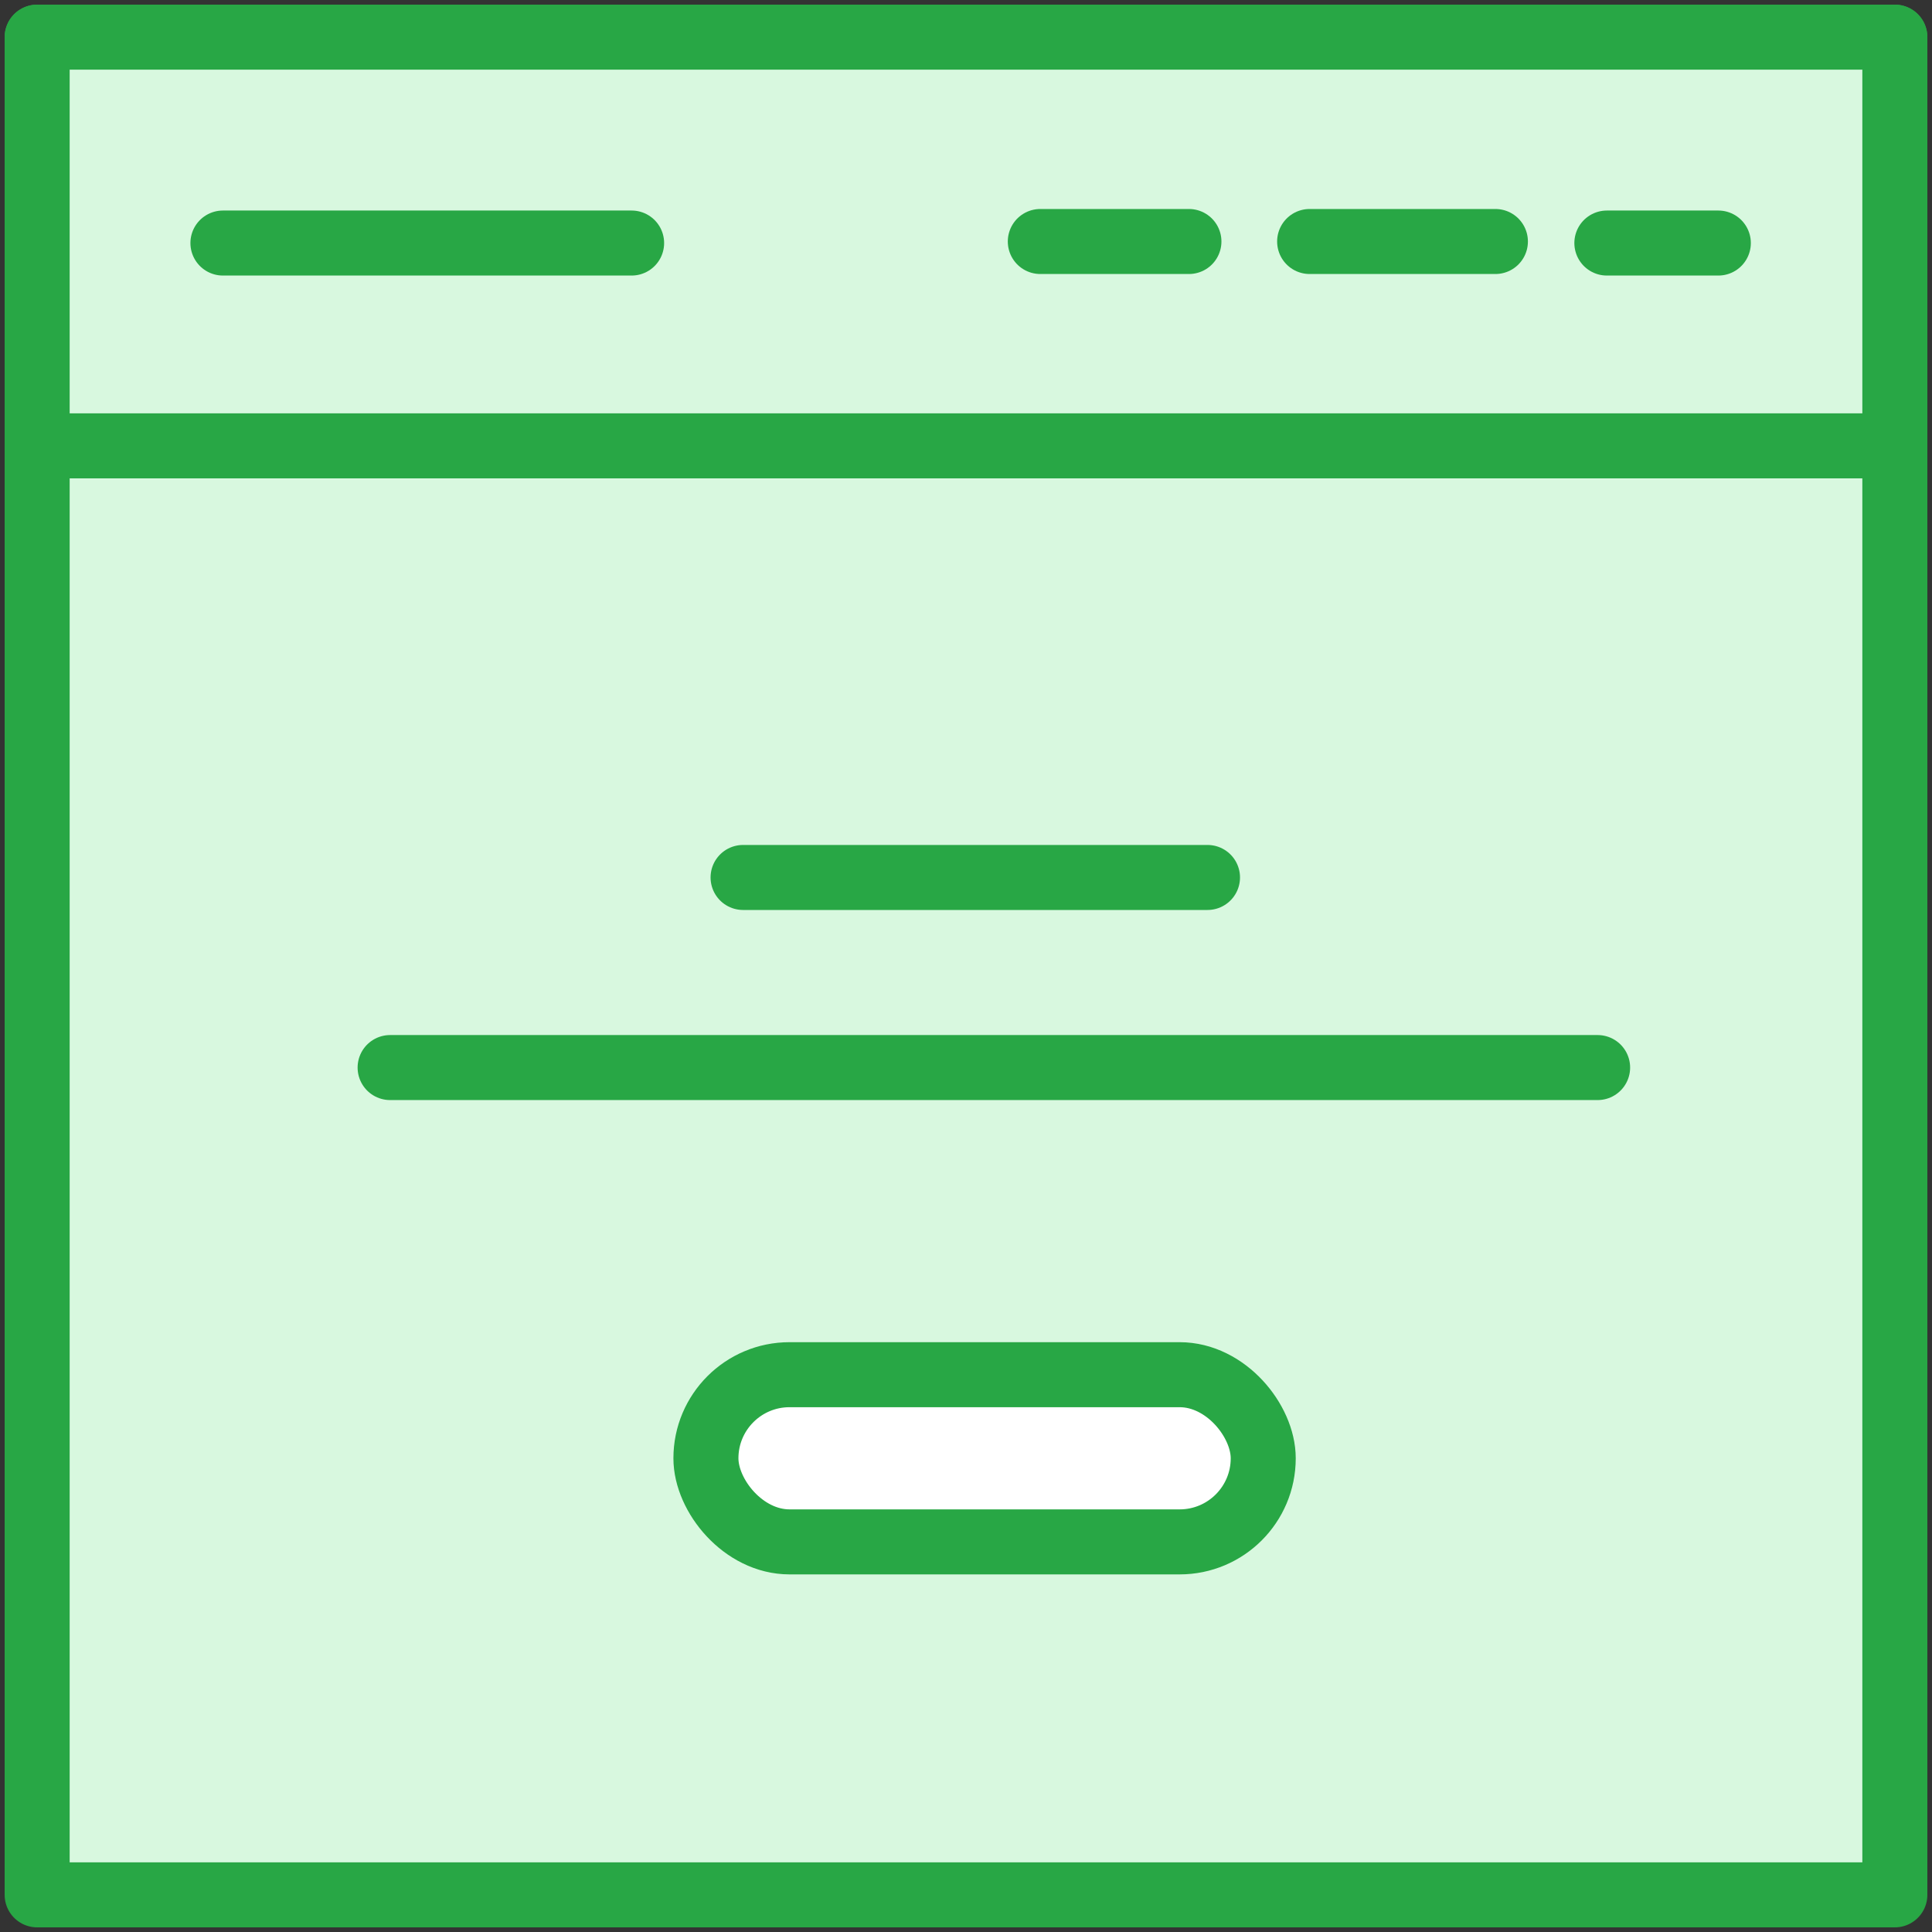 <?xml version="1.0" encoding="UTF-8"?>
<svg width="104px" height="104px" viewBox="0 0 104 104" version="1.1" xmlns="http://www.w3.org/2000/svg" xmlns:xlink="http://www.w3.org/1999/xlink">
    <rect x="0" y="0" width="104" height="104" fill="#333333" stroke="none"/>
    <!-- Generator: Sketch 46.2 (44496) - http://www.bohemiancoding.com/sketch -->
    <title>web-44</title>
    <desc>Created with Sketch.</desc>
    <defs></defs>
    <g id="ALL" stroke="none" stroke-width="1" fill="none" fill-rule="evenodd" stroke-linecap="round" stroke-linejoin="round">
        <g id="Primary" transform="translate(-2432, -19330)" stroke="#28A745" stroke-width="3.5">
            <g id="Group-15" transform="translate(200, 200)">
                <g id="web-44" transform="translate(2234, 19132)">
                    <rect id="Layer-1" fill="#D8F8DF" x="0" y="0" width="100" height="100"></rect>
                    <rect id="Layer-2" fill="#D8F8DF" x="0" y="0" width="100" height="22"></rect>
                    <path d="M90.498,11.083 L84.498,11.083" id="Layer-3" fill="#D8F8DF"></path>
                    <path d="M78.498,11 L68.498,11" id="Layer-4" fill="#D8F8DF"></path>
                    <path d="M32,11.083 L10,11.083" id="Layer-5" fill="#D8F8DF"></path>
                    <path d="M62,11 L54,11" id="Layer-6" fill="#D8F8DF"></path>
                    <rect id="Layer-7" fill="#FFFFFF" x="36" y="72" width="30" height="9" rx="4.5"></rect>
                    <path d="M38,45.234 L63,45.234" id="Layer-8" fill="#D8F8DF"></path>
                    <path d="M19,55.467 L84,55.467" id="Layer-9" fill="#D8F8DF"></path>
                </g>
            </g>
        </g>
    </g>
</svg>
